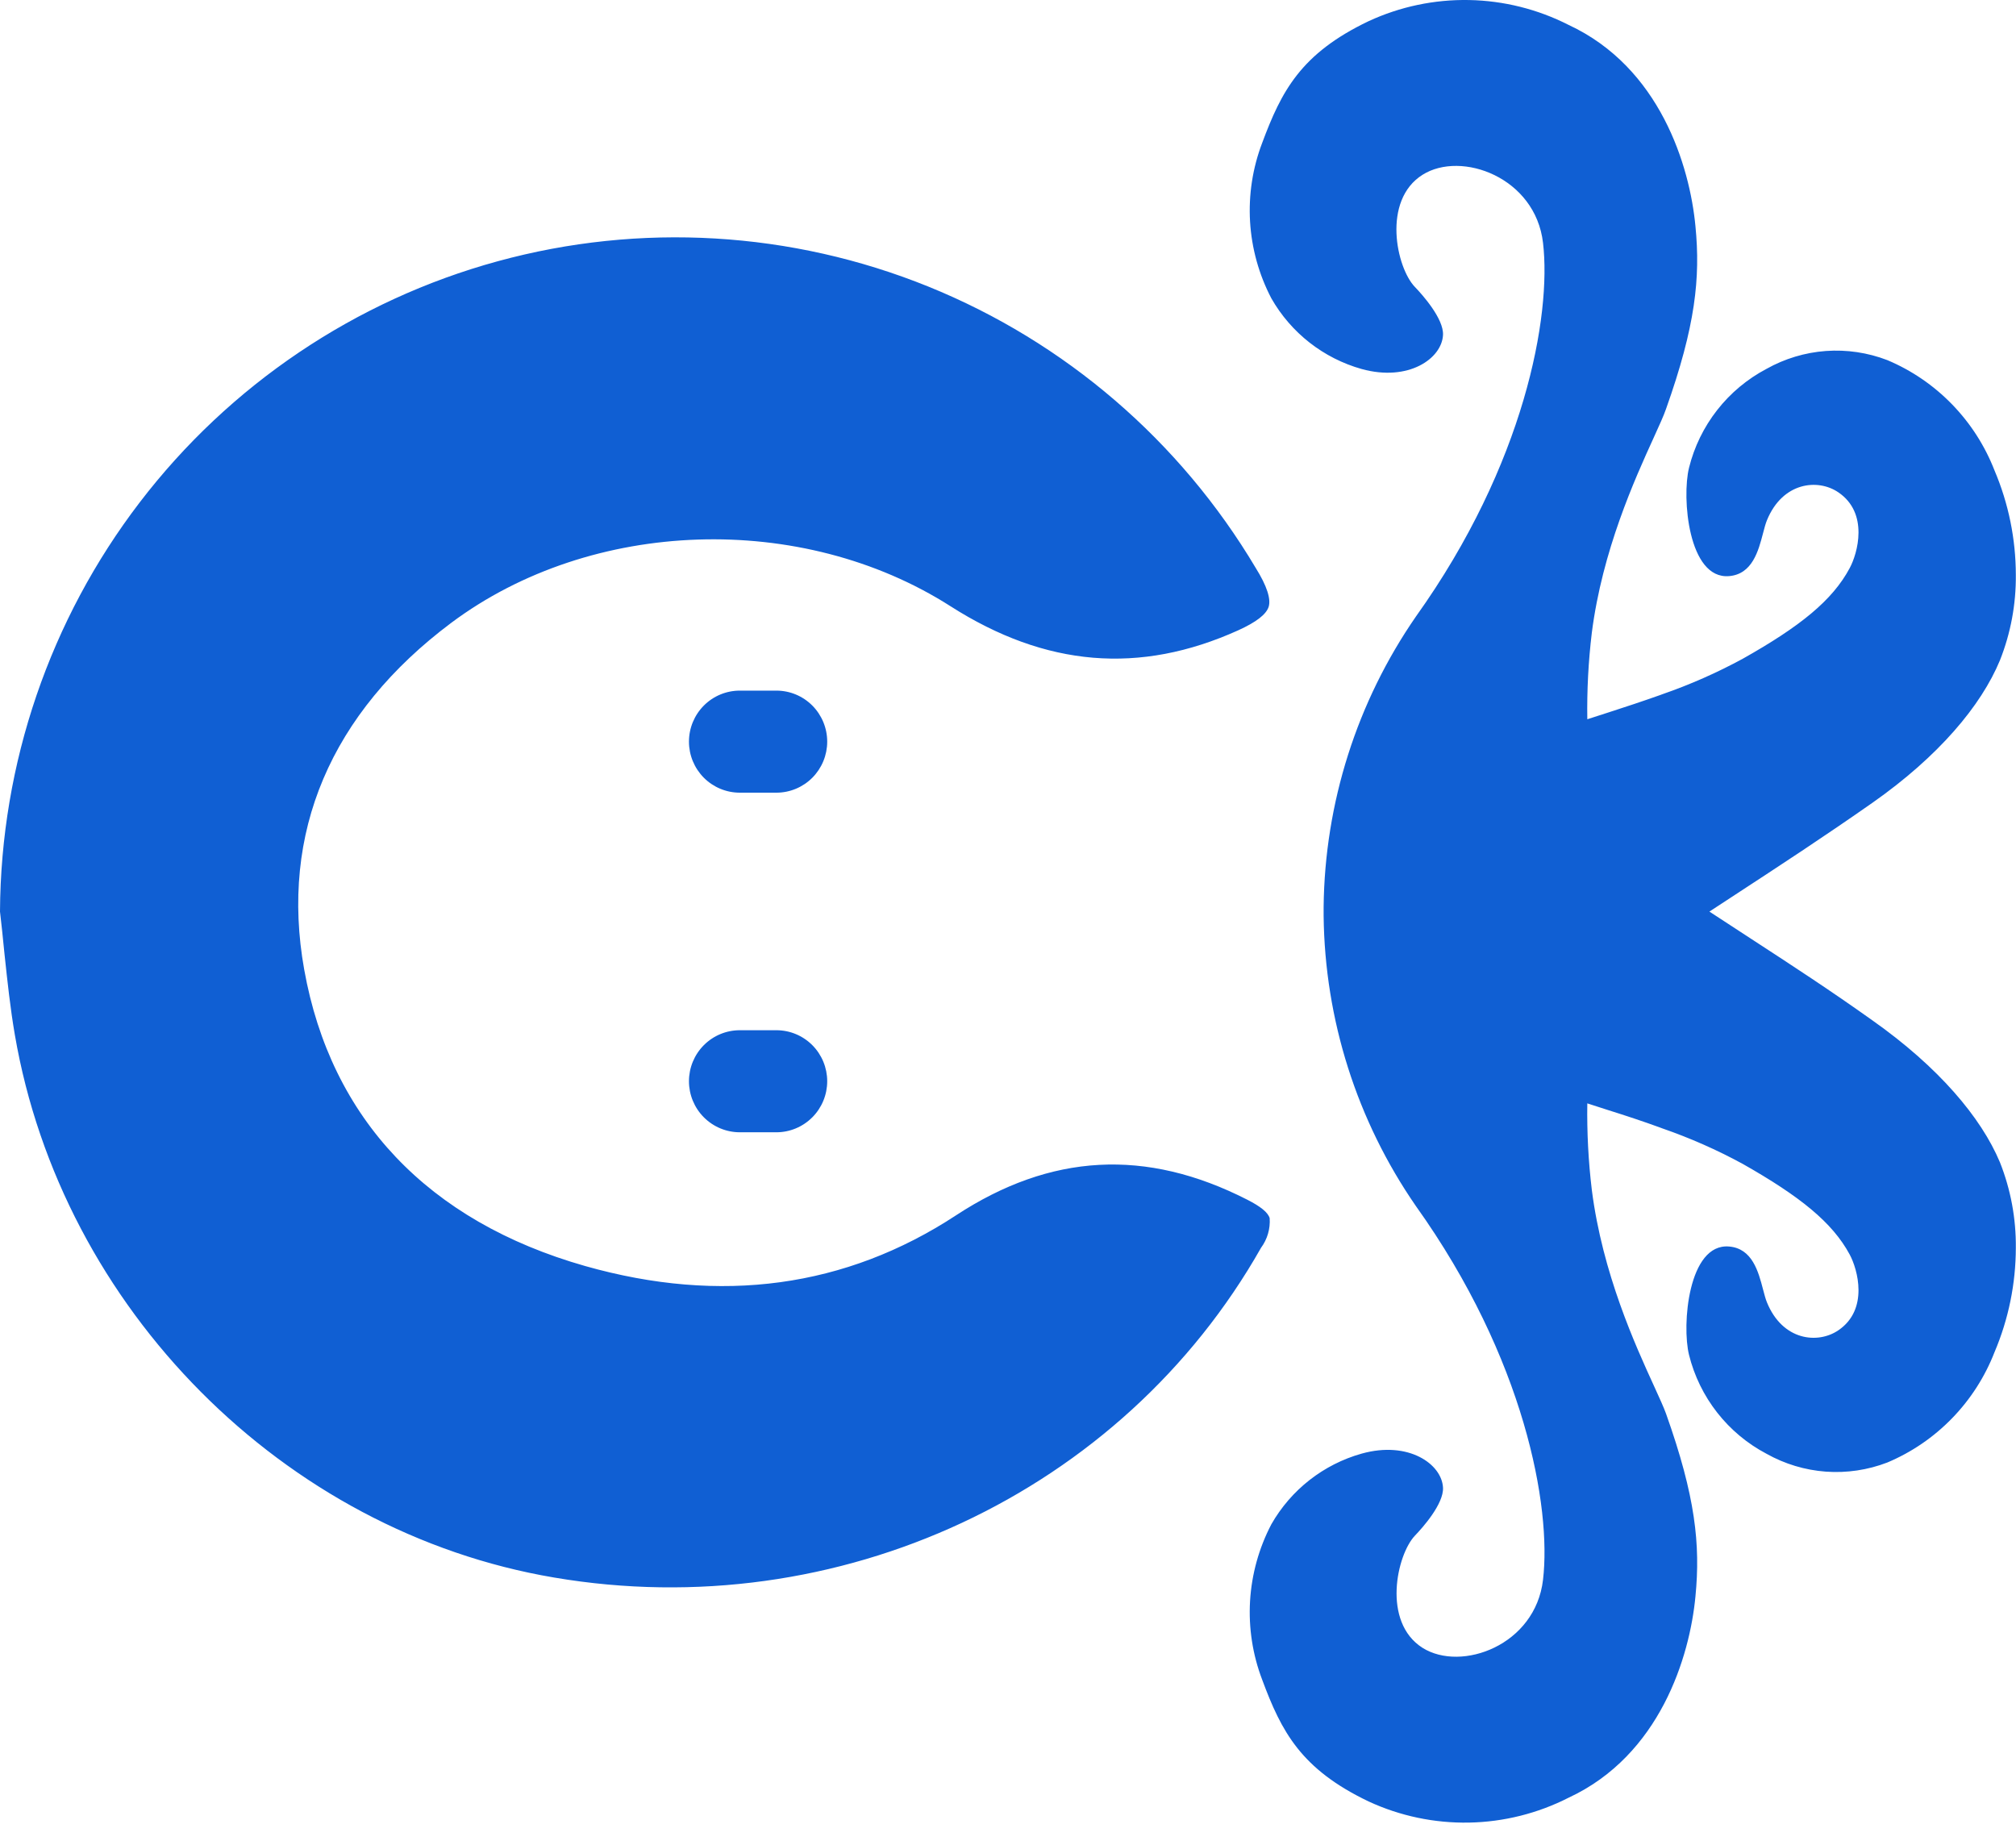 <svg width="59" height="54" viewBox="0 0 59 54" fill="none" xmlns="http://www.w3.org/2000/svg">
<g clip-path="url(#clip0_4261_75593)">
<path fill-rule="evenodd" clip-rule="evenodd" d="M51.213 27.453C52.504 28.294 53.558 28.98 54.798 29.863C56.732 31.227 57.979 32.702 58.53 34.017C58.845 34.812 59.003 35.66 58.995 36.515C58.994 37.566 58.782 38.607 58.371 39.574C58.09 40.296 57.668 40.954 57.129 41.508C56.59 42.063 55.945 42.504 55.233 42.803C54.66 43.023 54.047 43.114 53.436 43.07C52.825 43.025 52.231 42.846 51.697 42.546C51.137 42.251 50.646 41.841 50.256 41.343C49.865 40.844 49.584 40.269 49.431 39.654C49.215 38.789 49.408 36.382 50.602 36.481C51.284 36.537 51.462 37.221 51.597 37.737C51.636 37.884 51.67 38.017 51.712 38.118C52.169 39.237 53.2 39.343 53.801 38.933C54.7 38.323 54.364 37.144 54.133 36.716C53.627 35.776 52.679 35.014 51.002 34.063C50.247 33.652 49.46 33.305 48.649 33.024L48.588 33.001C48.101 32.823 47.587 32.653 47.077 32.493L46.454 32.292C46.441 33.139 46.485 33.984 46.586 34.825C46.898 37.269 47.863 39.378 48.414 40.581C48.57 40.923 48.693 41.192 48.758 41.374C49.619 43.793 49.767 45.203 49.619 46.719C49.453 48.485 48.581 51.37 45.906 52.613C45.002 53.073 44.007 53.322 42.993 53.341C41.98 53.36 40.975 53.149 40.055 52.723C38.072 51.776 37.502 50.676 36.939 49.16C36.659 48.426 36.538 47.641 36.584 46.857C36.631 46.072 36.843 45.307 37.207 44.611C37.783 43.6 38.733 42.856 39.851 42.542C41.222 42.159 42.197 42.849 42.231 43.539C42.254 44.013 41.634 44.71 41.411 44.941C40.879 45.498 40.437 47.47 41.634 48.228C42.771 48.94 44.935 48.152 45.158 46.234C45.408 44.104 44.626 39.764 41.438 35.298C39.711 32.8 38.77 29.84 38.737 26.8V26.671V26.542C38.77 23.502 39.711 20.542 41.438 18.044C44.626 13.579 45.408 9.239 45.158 7.108C44.935 5.19 42.767 4.402 41.634 5.114C40.437 5.865 40.867 7.844 41.411 8.401C41.634 8.632 42.254 9.33 42.231 9.803C42.197 10.493 41.222 11.179 39.851 10.8C38.733 10.486 37.783 9.742 37.207 8.731C36.843 8.035 36.631 7.27 36.584 6.485C36.538 5.701 36.659 4.916 36.939 4.182C37.502 2.67 38.068 1.567 40.055 0.619C40.975 0.193 41.98 -0.018 42.993 0.001C44.007 0.02 45.002 0.269 45.906 0.729C48.581 1.972 49.453 4.857 49.619 6.623C49.767 8.132 49.619 9.546 48.758 11.968C48.693 12.159 48.563 12.444 48.397 12.809C47.844 14.022 46.894 16.111 46.586 18.518C46.485 19.358 46.441 20.204 46.454 21.05L47.077 20.849C47.572 20.69 48.086 20.519 48.588 20.341L48.649 20.318C49.46 20.037 50.247 19.69 51.002 19.28C52.679 18.336 53.627 17.574 54.133 16.626C54.364 16.198 54.7 15.019 53.801 14.409C53.2 13.999 52.169 14.109 51.712 15.224C51.67 15.325 51.636 15.458 51.597 15.605C51.462 16.121 51.284 16.805 50.602 16.861C49.408 16.96 49.215 14.553 49.431 13.689C49.584 13.073 49.865 12.498 50.256 11.999C50.646 11.501 51.137 11.091 51.697 10.796C52.231 10.496 52.825 10.317 53.436 10.272C54.047 10.228 54.66 10.319 55.233 10.539C55.945 10.838 56.59 11.279 57.129 11.834C57.668 12.389 58.09 13.046 58.371 13.768C58.782 14.735 58.994 15.776 58.995 16.827C59.003 17.682 58.845 18.53 58.53 19.325C57.979 20.656 56.732 22.138 54.798 23.495C53.38 24.487 52.209 25.253 50.643 26.276C50.445 26.406 50.24 26.54 50.027 26.679C50.449 26.955 50.841 27.21 51.213 27.453ZM36.504 35.112C36.893 35.31 37.109 35.484 37.158 35.651C37.18 35.961 37.09 36.269 36.905 36.519C32.837 43.702 24.526 47.583 16.216 46.169C8.303 44.831 1.809 38.297 0.434 30.283C0.301 29.511 0.216 28.711 0.133 27.933L0.121 27.816L0.121 27.816C0.083 27.437 0.045 27.058 0 26.679C0.023 22.345 1.46 18.138 4.091 14.7C6.722 11.263 10.402 8.785 14.569 7.645C18.736 6.505 23.16 6.765 27.166 8.386C31.171 10.008 34.537 12.9 36.75 16.622C37.082 17.153 37.199 17.536 37.128 17.76C37.056 17.983 36.765 18.207 36.24 18.446C33.354 19.75 30.6 19.518 27.82 17.744C23.457 14.958 17.312 15.163 13.209 18.226C9.678 20.868 8.186 24.378 8.903 28.377C9.685 32.747 12.53 35.745 17.127 37.053C21.1 38.179 24.753 37.682 27.975 35.571C30.744 33.755 33.535 33.596 36.504 35.112ZM21.652 30.151H22.721C23.116 30.151 23.494 30.308 23.773 30.588C24.052 30.868 24.209 31.248 24.209 31.644C24.209 32.04 24.052 32.42 23.773 32.7C23.494 32.98 23.116 33.138 22.721 33.138H21.652C21.257 33.138 20.878 32.98 20.599 32.7C20.32 32.42 20.163 32.04 20.163 31.644C20.163 31.248 20.32 30.868 20.599 30.588C20.878 30.308 21.257 30.151 21.652 30.151ZM22.721 20.212H21.652C21.257 20.212 20.878 20.369 20.599 20.649C20.32 20.93 20.163 21.309 20.163 21.706C20.163 22.102 20.32 22.481 20.599 22.762C20.878 23.042 21.257 23.199 21.652 23.199H22.721C23.116 23.199 23.494 23.042 23.773 22.762C24.052 22.481 24.209 22.102 24.209 21.706C24.209 21.309 24.052 20.93 23.773 20.649C23.494 20.369 23.116 20.212 22.721 20.212Z" fill="#105FD3"/>
</g>
<defs>
<clipPath id="clip0_4261_75593">
<rect width="58.995" height="53.342" fill="white"/>
</clipPath>
</defs>
</svg>
